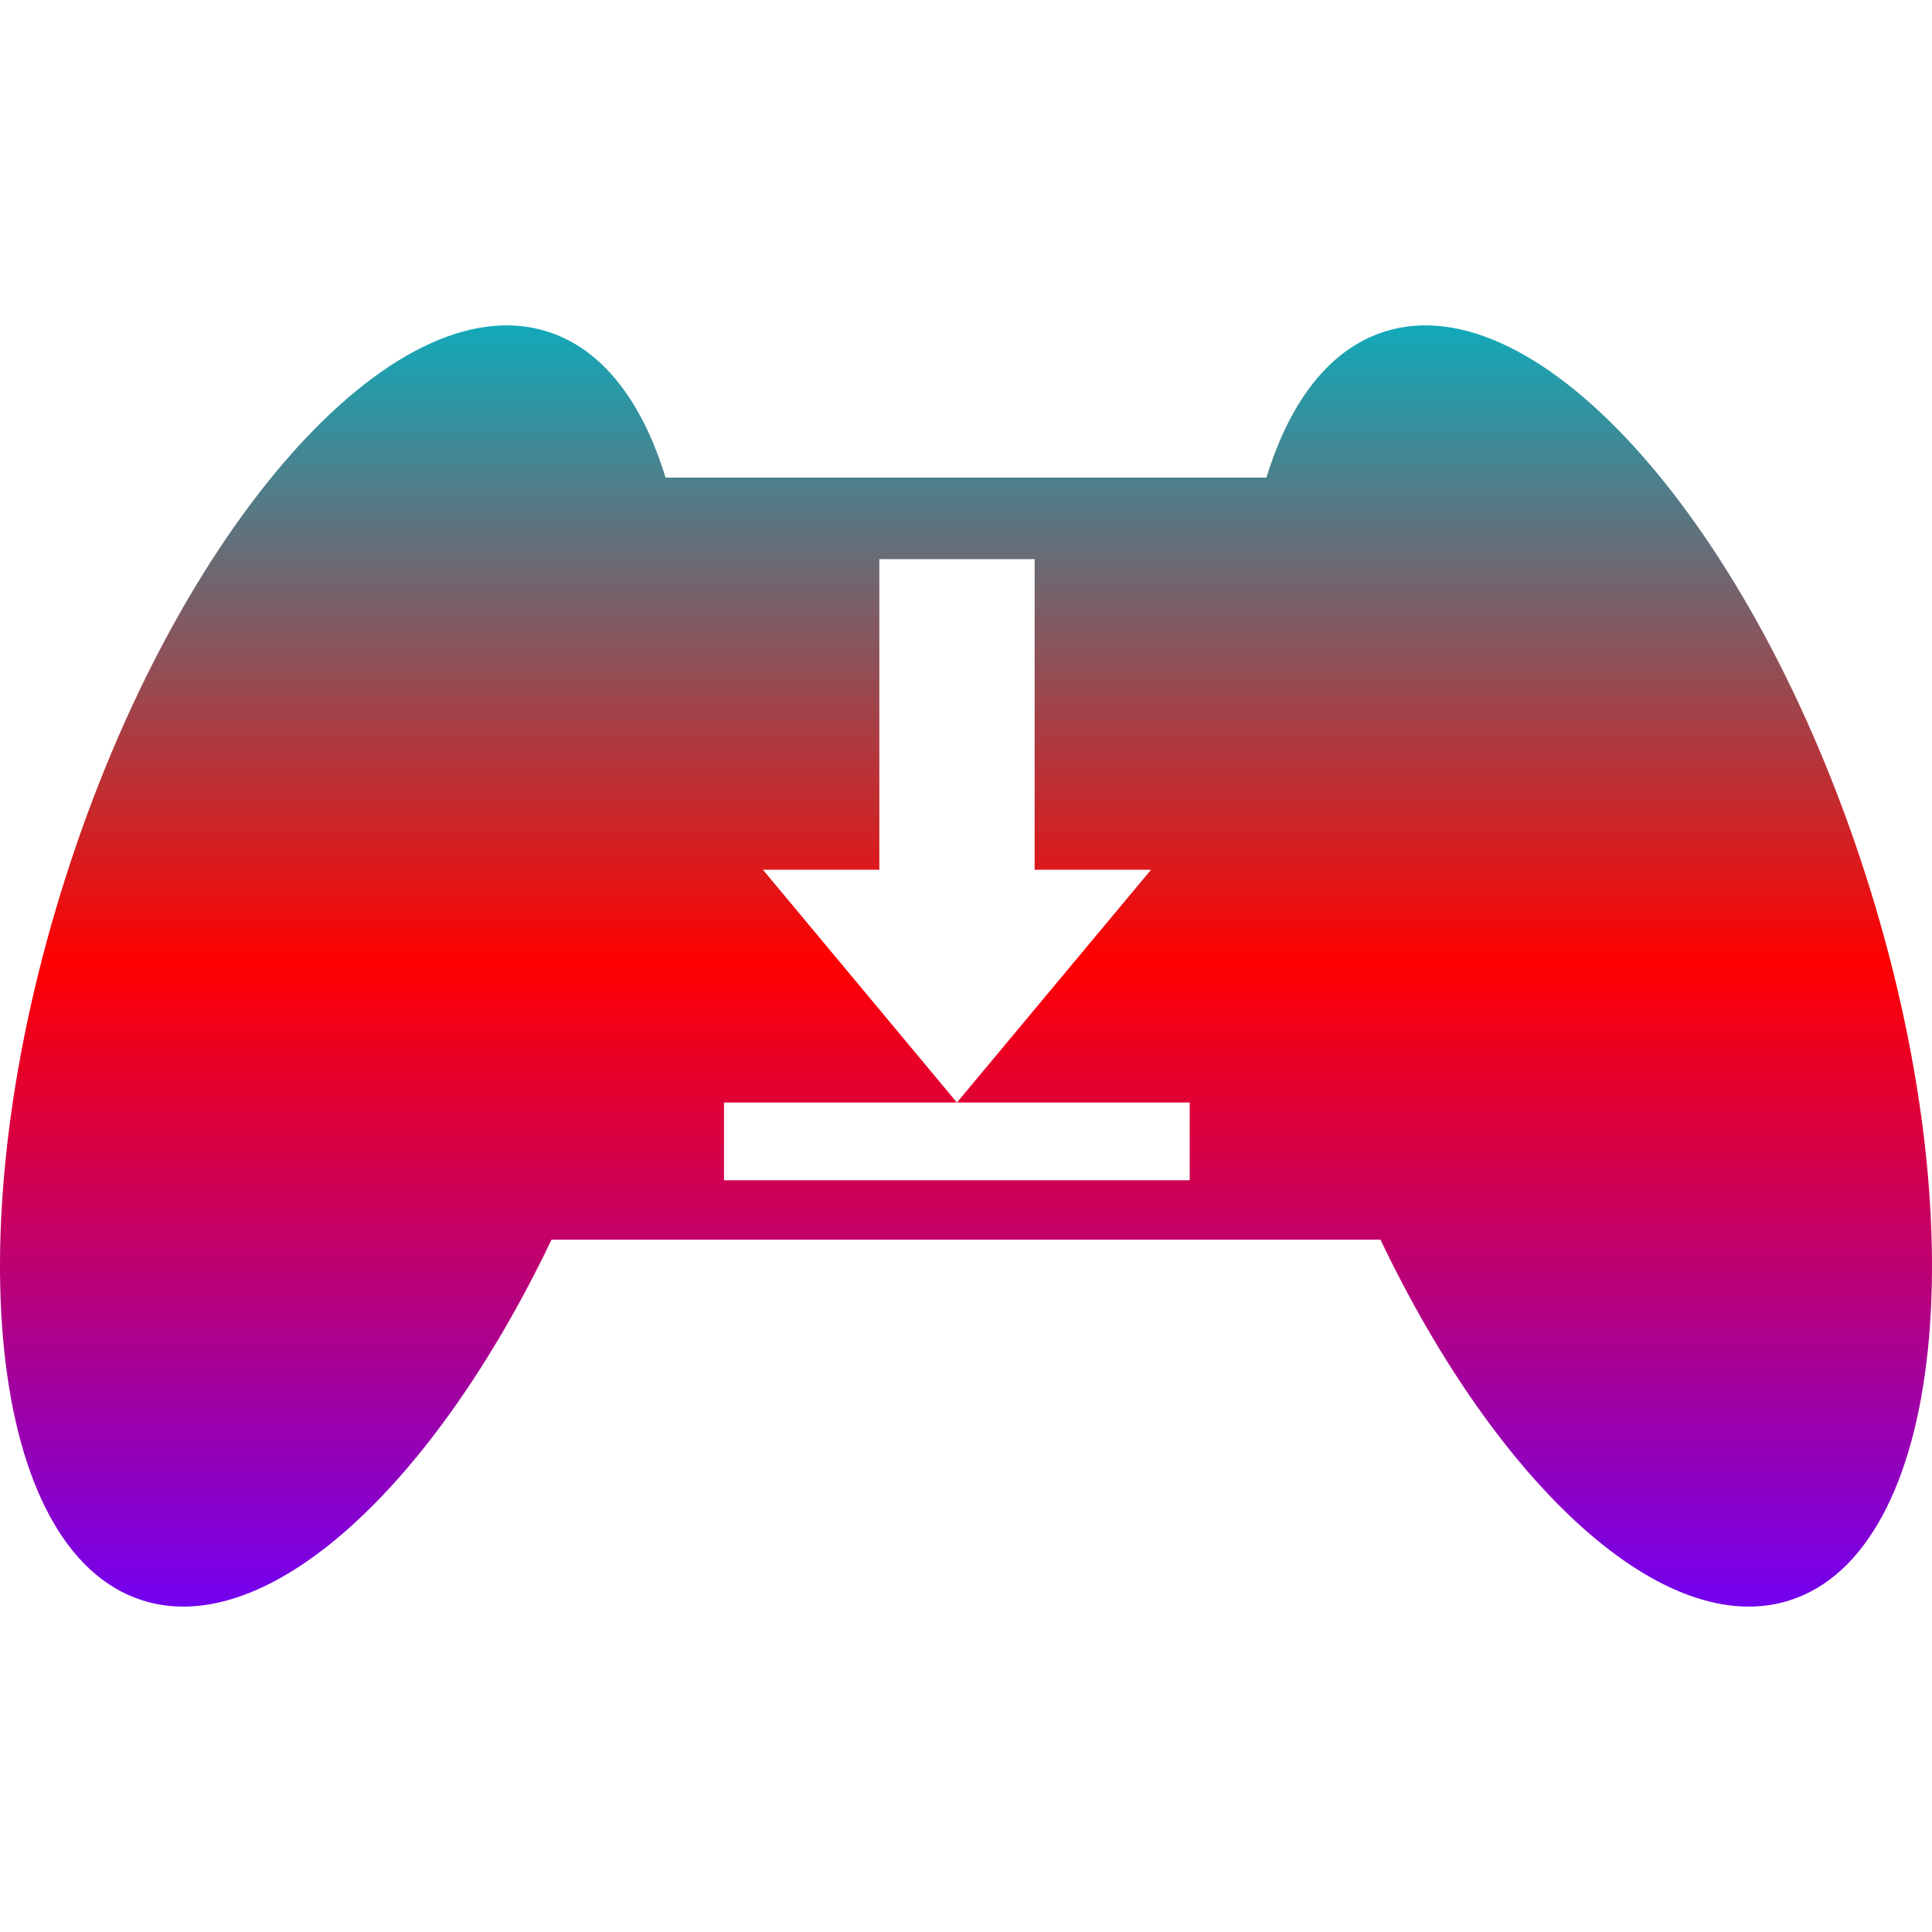 <svg xmlns="http://www.w3.org/2000/svg" xmlns:xlink="http://www.w3.org/1999/xlink" width="64" height="64" viewBox="0 0 64 64" version="1.1"><defs><linearGradient id="linear0" x1="0%" x2="0%" y1="0%" y2="100%"><stop offset="0%" style="stop-color:#00b6c7; stop-opacity:1"/><stop offset="50%" style="stop-color:#ff0000; stop-opacity:1"/><stop offset="100%" style="stop-color:#6a00ff; stop-opacity:1"/></linearGradient></defs><g id="surface1"><path style=" stroke:none;fill-rule:evenodd;fill:url(#linear0);" d="M 22.047 15.82 C 21.277 13.305 19.961 11.566 18.145 10.988 C 13.039 9.355 5.883 17.449 2.18 29.043 C -1.527 40.641 -0.391 51.379 4.711 53.012 C 8.859 54.336 14.363 49.242 18.27 41.066 L 45.73 41.066 C 49.637 49.242 55.141 54.336 59.289 53.012 C 64.391 51.379 65.527 40.641 61.82 29.043 C 58.117 17.449 50.961 9.355 45.855 10.988 C 44.039 11.566 42.723 13.305 41.953 15.82 Z M 34.273 18.523 L 34.273 28.812 L 38.129 28.812 L 31.699 36.523 L 25.273 28.812 L 29.129 28.812 L 29.129 18.523 Z M 23.984 36.523 L 39.41 36.523 L 39.41 39.098 L 23.984 39.098 Z M 23.984 36.523 "/></g></svg>
